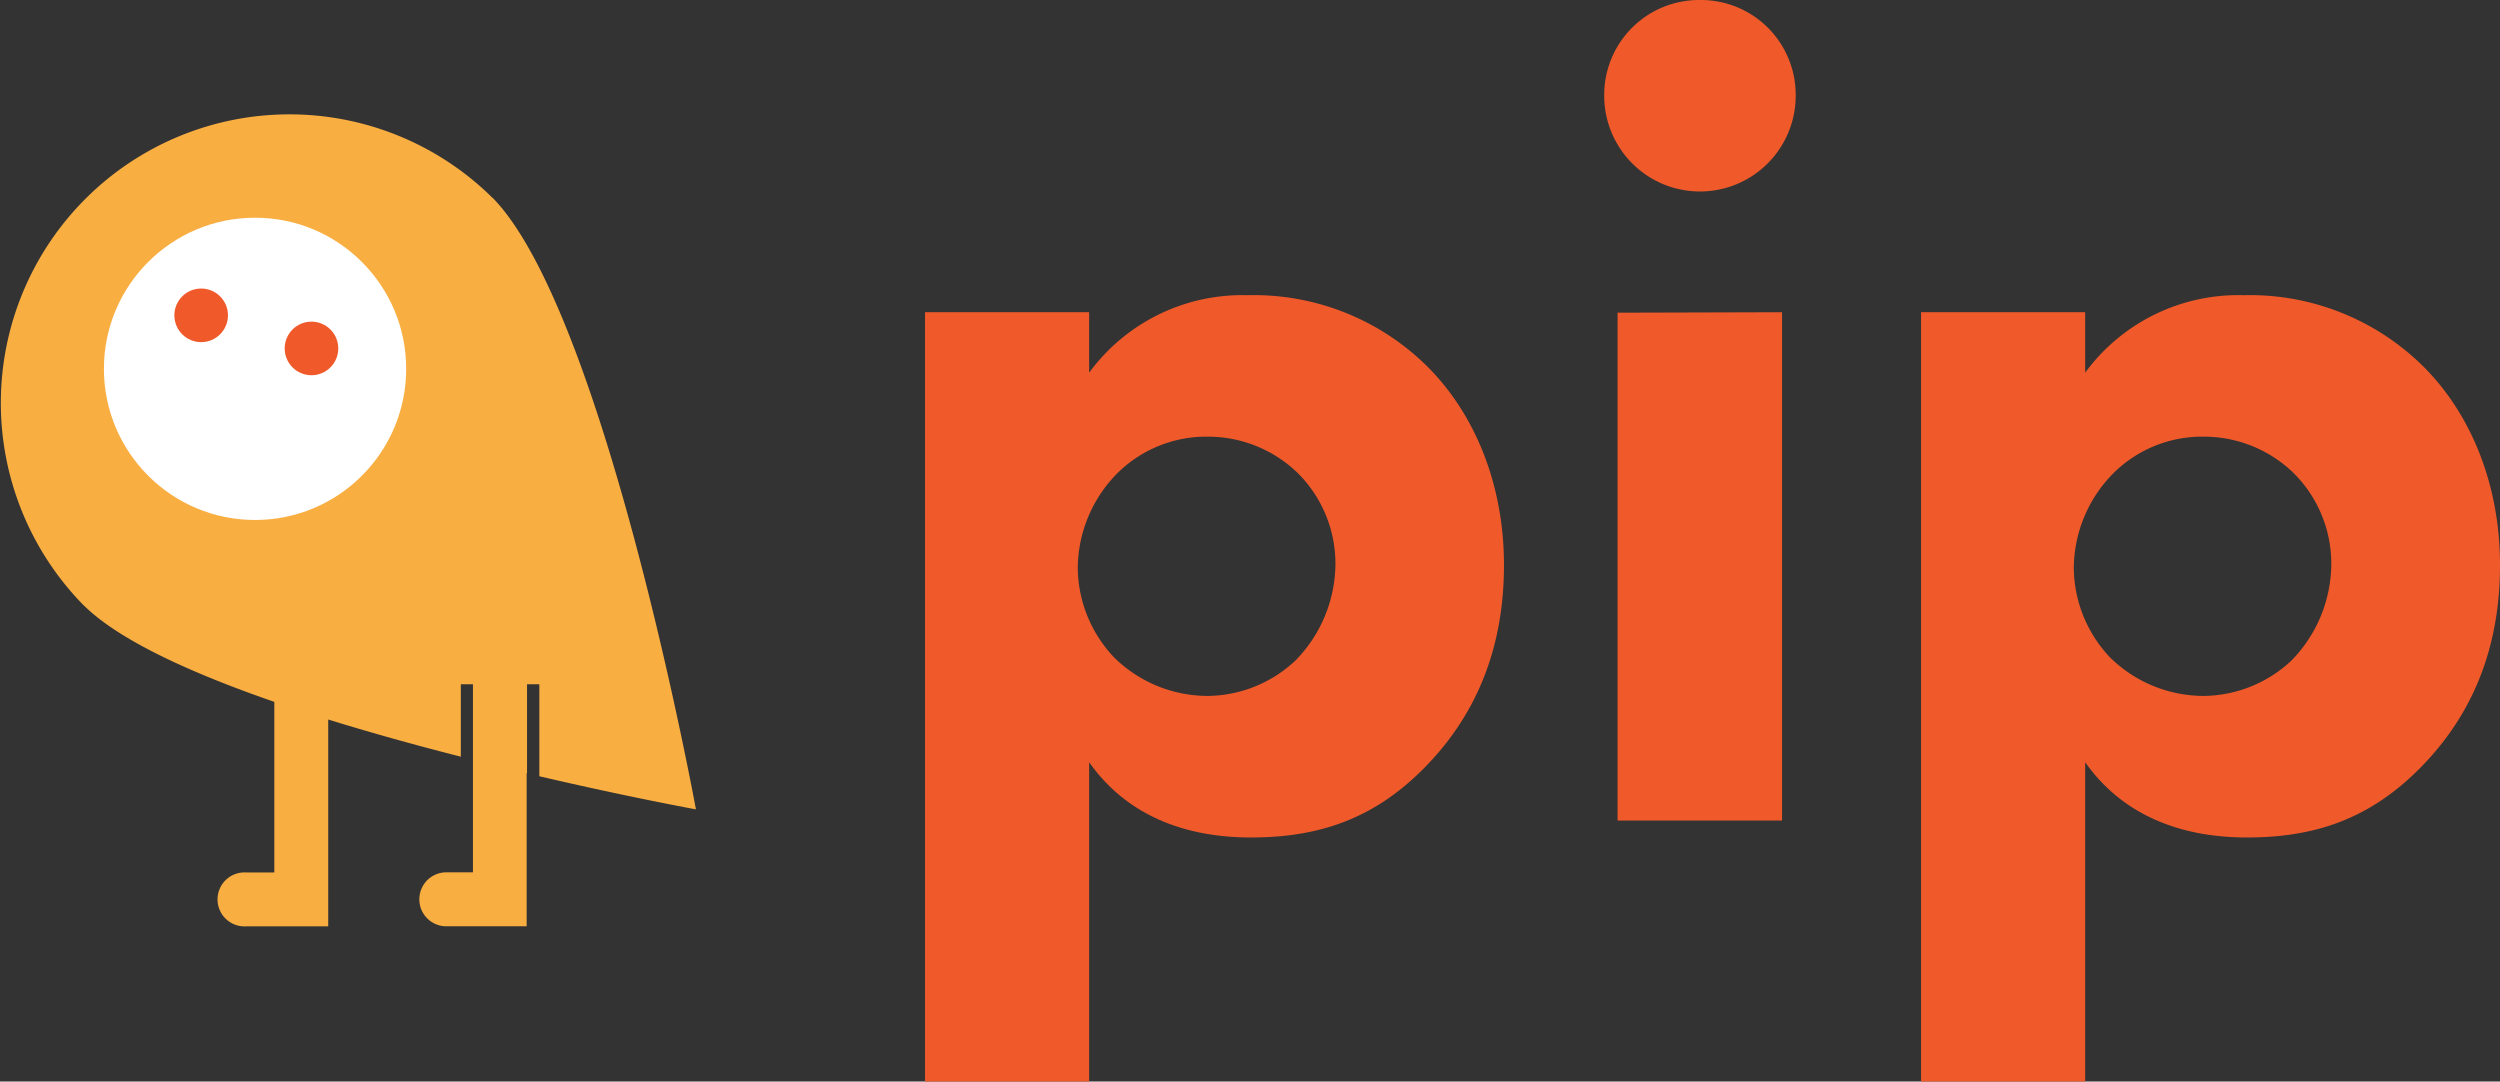 <svg xmlns="http://www.w3.org/2000/svg" viewBox="0 0 265.83 115"><rect x="0" y="0" width="265.83" height="115" fill="#333333" stroke="none"/><defs><style>.cls-1{fill:#f9ae42;}.cls-2{fill:#fff;}.cls-3{fill:#f05a2a;}</style></defs><title>pip-;ogo-horizontal</title><g id="Layer_2" data-name="Layer 2"><g id="Layer_2-2" data-name="Layer 2"><path class="cls-1" d="M49,72.76h1.31v8.07c2,.5,3.89,1,5.73,1.4V72.76h1.31v9.78C66.9,84.77,74,86.06,74,86.06s-9.66-52.74-21.59-65h0L52.32,21l-.06-.07h0a30.69,30.69,0,0,0-43.4,43.4h0l.07.06a.23.23,0,0,0,.07.07H9c6.53,6.36,24.57,12.07,40,16Z"/><circle class="cls-2" cx="27.12" cy="39.22" r="16.07"/><path class="cls-3" d="M115.81,115H98.36V33.2h17.45v6.43a20.19,20.19,0,0,1,16.84-8.24A26.19,26.19,0,0,1,151.8,39c4.85,4.85,8.12,12.24,8.12,21.09,0,9.33-3.27,16.35-8.6,21.69s-11.15,7.27-18.3,7.27c-10.79,0-15.39-5.46-17.21-8Zm2.91-64.59a14.47,14.47,0,0,0-4.12,9.94,14,14,0,0,0,3.88,9.57A14.19,14.19,0,0,0,128.41,74a13.8,13.8,0,0,0,9.33-3.76A14.78,14.78,0,0,0,142,60a13.6,13.6,0,0,0-4.12-9.81,13.74,13.74,0,0,0-9.46-3.76A13.43,13.43,0,0,0,118.72,50.41Z"/><path class="cls-3" d="M180.76,0a10.08,10.08,0,0,1,10.18,10.18,10.18,10.18,0,0,1-20.36,0A10.09,10.09,0,0,1,180.76,0Zm8.73,33.2V87.25H172v-54Z"/><path class="cls-3" d="M221.72,115H204.27V33.2h17.45v6.43a20.18,20.18,0,0,1,16.84-8.24A26.19,26.19,0,0,1,257.71,39c4.85,4.85,8.12,12.24,8.12,21.09,0,9.33-3.27,16.35-8.61,21.69s-11.14,7.27-18.29,7.27c-10.79,0-15.39-5.46-17.21-8Zm2.91-64.59a14.47,14.47,0,0,0-4.12,9.94,14,14,0,0,0,3.87,9.57A14.22,14.22,0,0,0,234.32,74a13.82,13.82,0,0,0,9.33-3.76A14.77,14.77,0,0,0,247.89,60a13.56,13.56,0,0,0-4.12-9.81,13.7,13.7,0,0,0-9.45-3.76A13.39,13.39,0,0,0,224.63,50.41Z"/><circle class="cls-3" cx="21.39" cy="33.53" r="2.85"/><circle class="cls-3" cx="33.12" cy="37.05" r="2.85"/><path class="cls-1" d="M34.9,73.41H29.17V92.77h-3a2.87,2.87,0,1,0,0,5.73H34.9Z"/><path class="cls-1" d="M50.29,72.76v20h-3a2.87,2.87,0,0,0,0,5.73H56V72.76H50.29Z"/></g></g></svg>